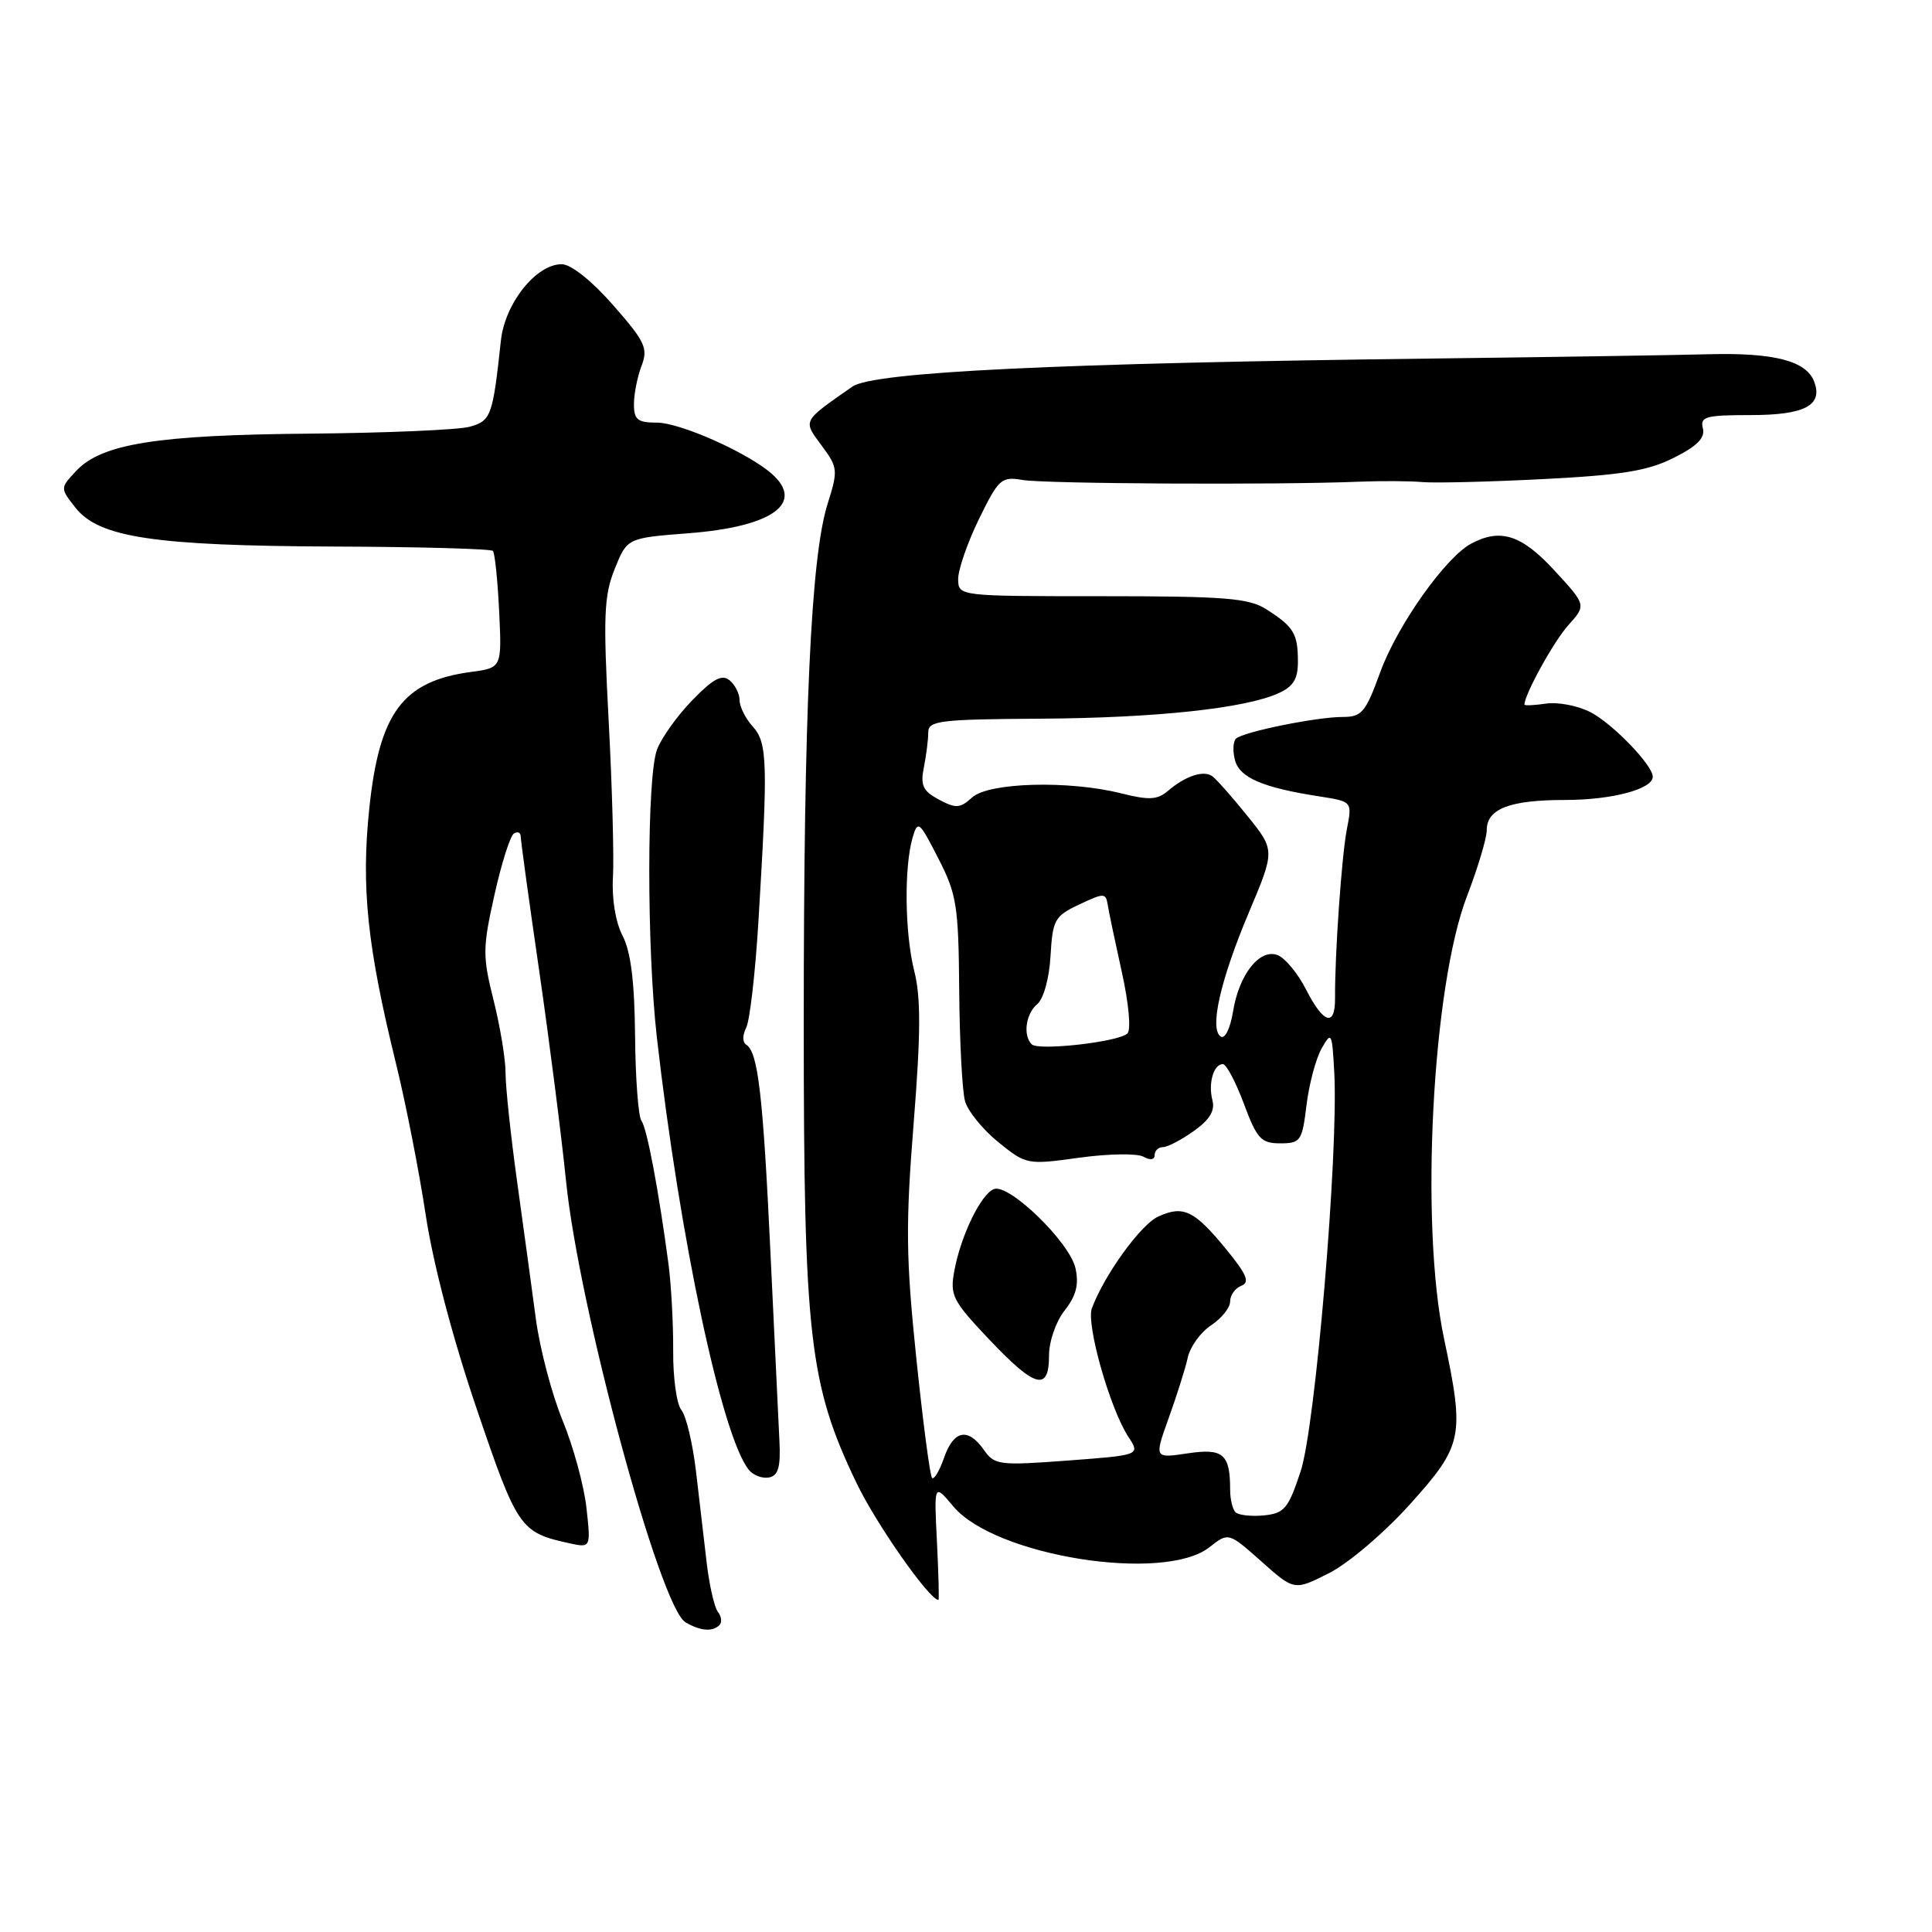 <?xml version="1.0" encoding="UTF-8" standalone="no"?>
<!DOCTYPE svg PUBLIC "-//W3C//DTD SVG 1.1//EN" "http://www.w3.org/Graphics/SVG/1.1/DTD/svg11.dtd" >
<svg xmlns="http://www.w3.org/2000/svg" xmlns:xlink="http://www.w3.org/1999/xlink" version="1.1" viewBox="0 0 256 256">
 <g >
 <path fill="currentColor"
d=" M 95.32 215.34 C 95.69 214.98 95.60 214.19 95.13 213.59 C 94.66 212.99 93.98 210.03 93.63 207.00 C 93.28 203.97 92.64 198.51 92.21 194.85 C 91.77 191.20 90.91 187.59 90.29 186.84 C 89.66 186.09 89.17 182.56 89.20 178.99 C 89.22 175.42 88.94 170.25 88.58 167.50 C 87.28 157.75 85.73 149.49 84.99 148.50 C 84.58 147.95 84.20 142.89 84.15 137.25 C 84.08 130.10 83.59 126.10 82.50 124.00 C 81.56 122.19 81.05 119.09 81.22 116.24 C 81.37 113.63 81.12 104.30 80.65 95.50 C 79.92 81.64 80.02 78.95 81.45 75.39 C 83.10 71.29 83.10 71.29 91.20 70.66 C 102.33 69.81 106.70 66.68 102.25 62.77 C 99.09 59.99 90.13 56.00 87.03 56.00 C 84.49 56.00 84.00 55.61 84.00 53.57 C 84.00 52.23 84.45 49.94 85.00 48.50 C 85.90 46.14 85.50 45.29 81.25 40.44 C 78.41 37.20 75.67 35.02 74.44 35.01 C 71.05 34.99 66.90 40.19 66.37 45.14 C 65.29 55.16 65.07 55.76 62.22 56.55 C 60.73 56.96 51.17 57.37 41.00 57.46 C 20.80 57.63 13.48 58.80 10.10 62.39 C 7.96 64.68 7.96 64.68 10.00 67.27 C 13.10 71.22 20.42 72.32 44.17 72.42 C 55.53 72.46 65.05 72.72 65.31 73.00 C 65.57 73.28 65.94 76.87 66.14 80.99 C 66.50 88.49 66.50 88.49 62.38 89.04 C 53.36 90.26 50.25 94.45 48.93 107.15 C 47.84 117.60 48.66 125.43 52.49 141.00 C 53.77 146.22 55.54 155.22 56.41 161.00 C 57.39 167.44 59.99 177.36 63.16 186.66 C 68.54 202.50 68.93 203.06 75.40 204.48 C 78.29 205.11 78.29 205.11 77.71 199.81 C 77.39 196.89 75.97 191.68 74.55 188.23 C 73.13 184.78 71.53 178.71 71.00 174.73 C 70.47 170.75 69.35 162.55 68.51 156.50 C 67.67 150.45 66.99 144.02 66.99 142.21 C 67.00 140.39 66.28 136.06 65.41 132.57 C 63.94 126.71 63.94 125.64 65.51 118.61 C 66.44 114.42 67.61 110.74 68.10 110.44 C 68.60 110.13 69.00 110.32 69.00 110.85 C 69.00 111.38 70.10 119.39 71.45 128.66 C 72.79 137.92 74.39 150.44 75.00 156.47 C 76.70 173.28 87.45 212.99 90.83 214.96 C 92.80 216.12 94.41 216.25 95.32 215.34 Z  M 124.15 204.28 C 123.76 196.56 123.76 196.56 126.34 199.63 C 131.87 206.20 154.23 209.75 160.25 205.02 C 162.78 203.03 162.78 203.03 167.14 206.90 C 171.50 210.78 171.50 210.78 176.12 208.44 C 178.70 207.13 183.43 203.10 186.85 199.30 C 193.86 191.50 194.09 190.36 191.34 177.36 C 188.13 162.25 189.78 130.68 194.39 118.73 C 195.82 115.00 197.00 111.08 197.00 110.01 C 197.00 107.17 200.03 106.00 207.39 106.00 C 213.59 106.00 219.00 104.56 219.00 102.92 C 219.00 101.39 213.69 95.89 210.75 94.37 C 209.09 93.51 206.44 93.00 204.87 93.23 C 203.29 93.46 202.00 93.52 202.00 93.36 C 202.00 92.02 205.89 84.97 207.81 82.84 C 210.20 80.18 210.20 80.18 205.97 75.59 C 201.62 70.86 198.81 69.96 194.93 72.04 C 191.53 73.86 185.15 82.87 182.90 89.04 C 180.95 94.40 180.45 95.00 177.92 95.00 C 174.45 95.00 164.76 96.97 163.78 97.87 C 163.39 98.24 163.32 99.52 163.64 100.72 C 164.25 103.05 167.33 104.37 174.84 105.53 C 179.18 106.21 179.18 106.21 178.47 109.85 C 177.78 113.35 176.86 126.51 176.90 132.25 C 176.93 136.12 175.38 135.67 173.06 131.12 C 171.98 128.99 170.28 126.94 169.30 126.56 C 166.91 125.64 164.16 129.13 163.37 134.10 C 163.02 136.25 162.32 137.69 161.77 137.36 C 160.22 136.40 161.69 129.90 165.48 120.91 C 168.96 112.66 168.96 112.66 165.26 108.08 C 163.23 105.56 161.14 103.20 160.62 102.84 C 159.46 102.03 157.06 102.83 154.78 104.78 C 153.37 105.99 152.27 106.05 148.59 105.13 C 141.66 103.38 131.02 103.67 128.82 105.66 C 127.21 107.12 126.66 107.15 124.41 105.95 C 122.28 104.81 121.94 104.07 122.42 101.66 C 122.74 100.06 123.00 97.98 123.00 97.04 C 123.00 95.50 124.52 95.31 137.75 95.23 C 153.09 95.14 165.00 93.87 169.42 91.85 C 171.39 90.96 172.00 89.95 171.98 87.59 C 171.97 83.95 171.41 83.03 167.79 80.73 C 165.46 79.25 162.35 79.00 146.04 79.00 C 127.00 79.00 127.00 79.00 126.96 76.75 C 126.95 75.51 128.18 71.93 129.71 68.79 C 132.33 63.44 132.68 63.12 135.50 63.60 C 138.47 64.11 169.41 64.27 180.00 63.83 C 183.03 63.71 186.85 63.73 188.50 63.88 C 190.15 64.02 197.35 63.85 204.50 63.48 C 214.93 62.95 218.35 62.39 221.79 60.66 C 224.90 59.10 225.96 58.02 225.64 56.75 C 225.24 55.21 226.01 55.00 231.97 55.00 C 239.15 55.00 241.59 53.71 240.38 50.55 C 239.33 47.81 235.06 46.71 226.37 46.94 C 221.90 47.06 205.70 47.31 190.37 47.50 C 140.19 48.11 115.72 49.28 112.94 51.23 C 106.25 55.90 106.37 55.66 108.88 59.05 C 111.03 61.96 111.07 62.30 109.65 66.80 C 107.44 73.85 106.50 94.36 106.50 135.50 C 106.50 177.13 107.22 183.44 113.49 196.50 C 116.10 201.94 123.15 212.00 124.35 212.00 C 124.45 212.00 124.36 208.53 124.15 204.28 Z  M 103.28 190.98 C 103.16 188.52 102.63 177.28 102.09 166.00 C 101.10 145.02 100.44 139.39 98.88 138.43 C 98.37 138.11 98.37 137.16 98.87 136.19 C 99.35 135.26 100.09 128.88 100.50 122.00 C 101.77 101.01 101.69 98.42 99.75 96.28 C 98.79 95.21 98.00 93.65 98.00 92.79 C 98.00 91.94 97.41 90.75 96.68 90.15 C 95.67 89.31 94.51 89.92 91.74 92.78 C 89.75 94.82 87.64 97.77 87.06 99.32 C 85.70 102.91 85.69 125.54 87.03 137.39 C 90.08 164.18 95.67 190.45 99.25 194.79 C 99.84 195.50 101.03 195.94 101.91 195.77 C 103.12 195.53 103.45 194.39 103.28 190.98 Z  M 163.71 200.38 C 163.32 199.99 163.00 198.65 163.00 197.42 C 163.00 192.65 162.08 191.87 157.35 192.58 C 152.94 193.24 152.94 193.24 154.87 187.87 C 155.93 184.92 157.07 181.32 157.39 179.87 C 157.71 178.43 159.11 176.50 160.49 175.60 C 161.87 174.69 163.00 173.28 163.00 172.45 C 163.00 171.62 163.67 170.68 164.48 170.37 C 165.65 169.92 165.21 168.87 162.44 165.49 C 158.24 160.37 156.80 159.68 153.47 161.20 C 151.16 162.25 146.33 168.93 144.68 173.35 C 143.89 175.44 147.08 186.67 149.51 190.38 C 151.10 192.81 151.10 192.81 141.48 193.53 C 132.39 194.21 131.78 194.13 130.37 192.12 C 128.27 189.12 126.37 189.49 125.09 193.16 C 124.49 194.90 123.77 196.10 123.50 195.83 C 123.23 195.56 122.29 188.40 121.41 179.92 C 120.04 166.67 119.99 162.30 121.06 148.88 C 122.01 136.97 122.03 132.18 121.15 128.69 C 119.89 123.69 119.78 114.95 120.92 111.00 C 121.61 108.64 121.80 108.79 124.32 113.72 C 126.77 118.49 127.01 119.97 127.10 131.22 C 127.15 137.97 127.50 144.58 127.87 145.91 C 128.24 147.23 130.23 149.68 132.28 151.34 C 135.98 154.33 136.10 154.36 143.02 153.40 C 146.87 152.87 150.69 152.81 151.51 153.27 C 152.41 153.77 153.00 153.69 153.00 153.05 C 153.00 152.47 153.49 152.00 154.10 152.00 C 154.70 152.00 156.54 151.04 158.18 149.87 C 160.29 148.37 161.02 147.17 160.65 145.78 C 160.07 143.54 160.81 141.00 162.04 141.00 C 162.49 141.00 163.74 143.36 164.82 146.25 C 166.55 150.90 167.10 151.50 169.64 151.50 C 172.33 151.50 172.54 151.20 173.12 146.43 C 173.46 143.64 174.36 140.27 175.12 138.93 C 176.43 136.62 176.51 136.78 176.80 142.16 C 177.36 152.81 174.29 189.14 172.33 195.00 C 170.70 199.91 170.18 200.53 167.46 200.80 C 165.79 200.96 164.11 200.77 163.71 200.38 Z  M 139.00 179.63 C 139.00 177.74 139.91 175.11 141.08 173.63 C 142.60 171.69 142.98 170.21 142.51 168.06 C 141.76 164.62 133.70 156.79 131.70 157.56 C 129.99 158.22 127.34 163.66 126.46 168.35 C 125.85 171.64 126.19 172.32 131.04 177.45 C 137.16 183.92 139.00 184.43 139.00 179.63 Z  M 136.71 138.38 C 135.52 137.19 135.92 134.31 137.45 133.04 C 138.28 132.35 139.03 129.64 139.20 126.67 C 139.48 121.87 139.74 121.39 143.00 119.85 C 146.26 118.31 146.52 118.31 146.77 119.84 C 146.91 120.76 147.76 124.79 148.65 128.82 C 149.58 133.01 149.89 136.48 149.38 136.95 C 148.18 138.07 137.60 139.26 136.71 138.38 Z "/>
</g>
</svg>